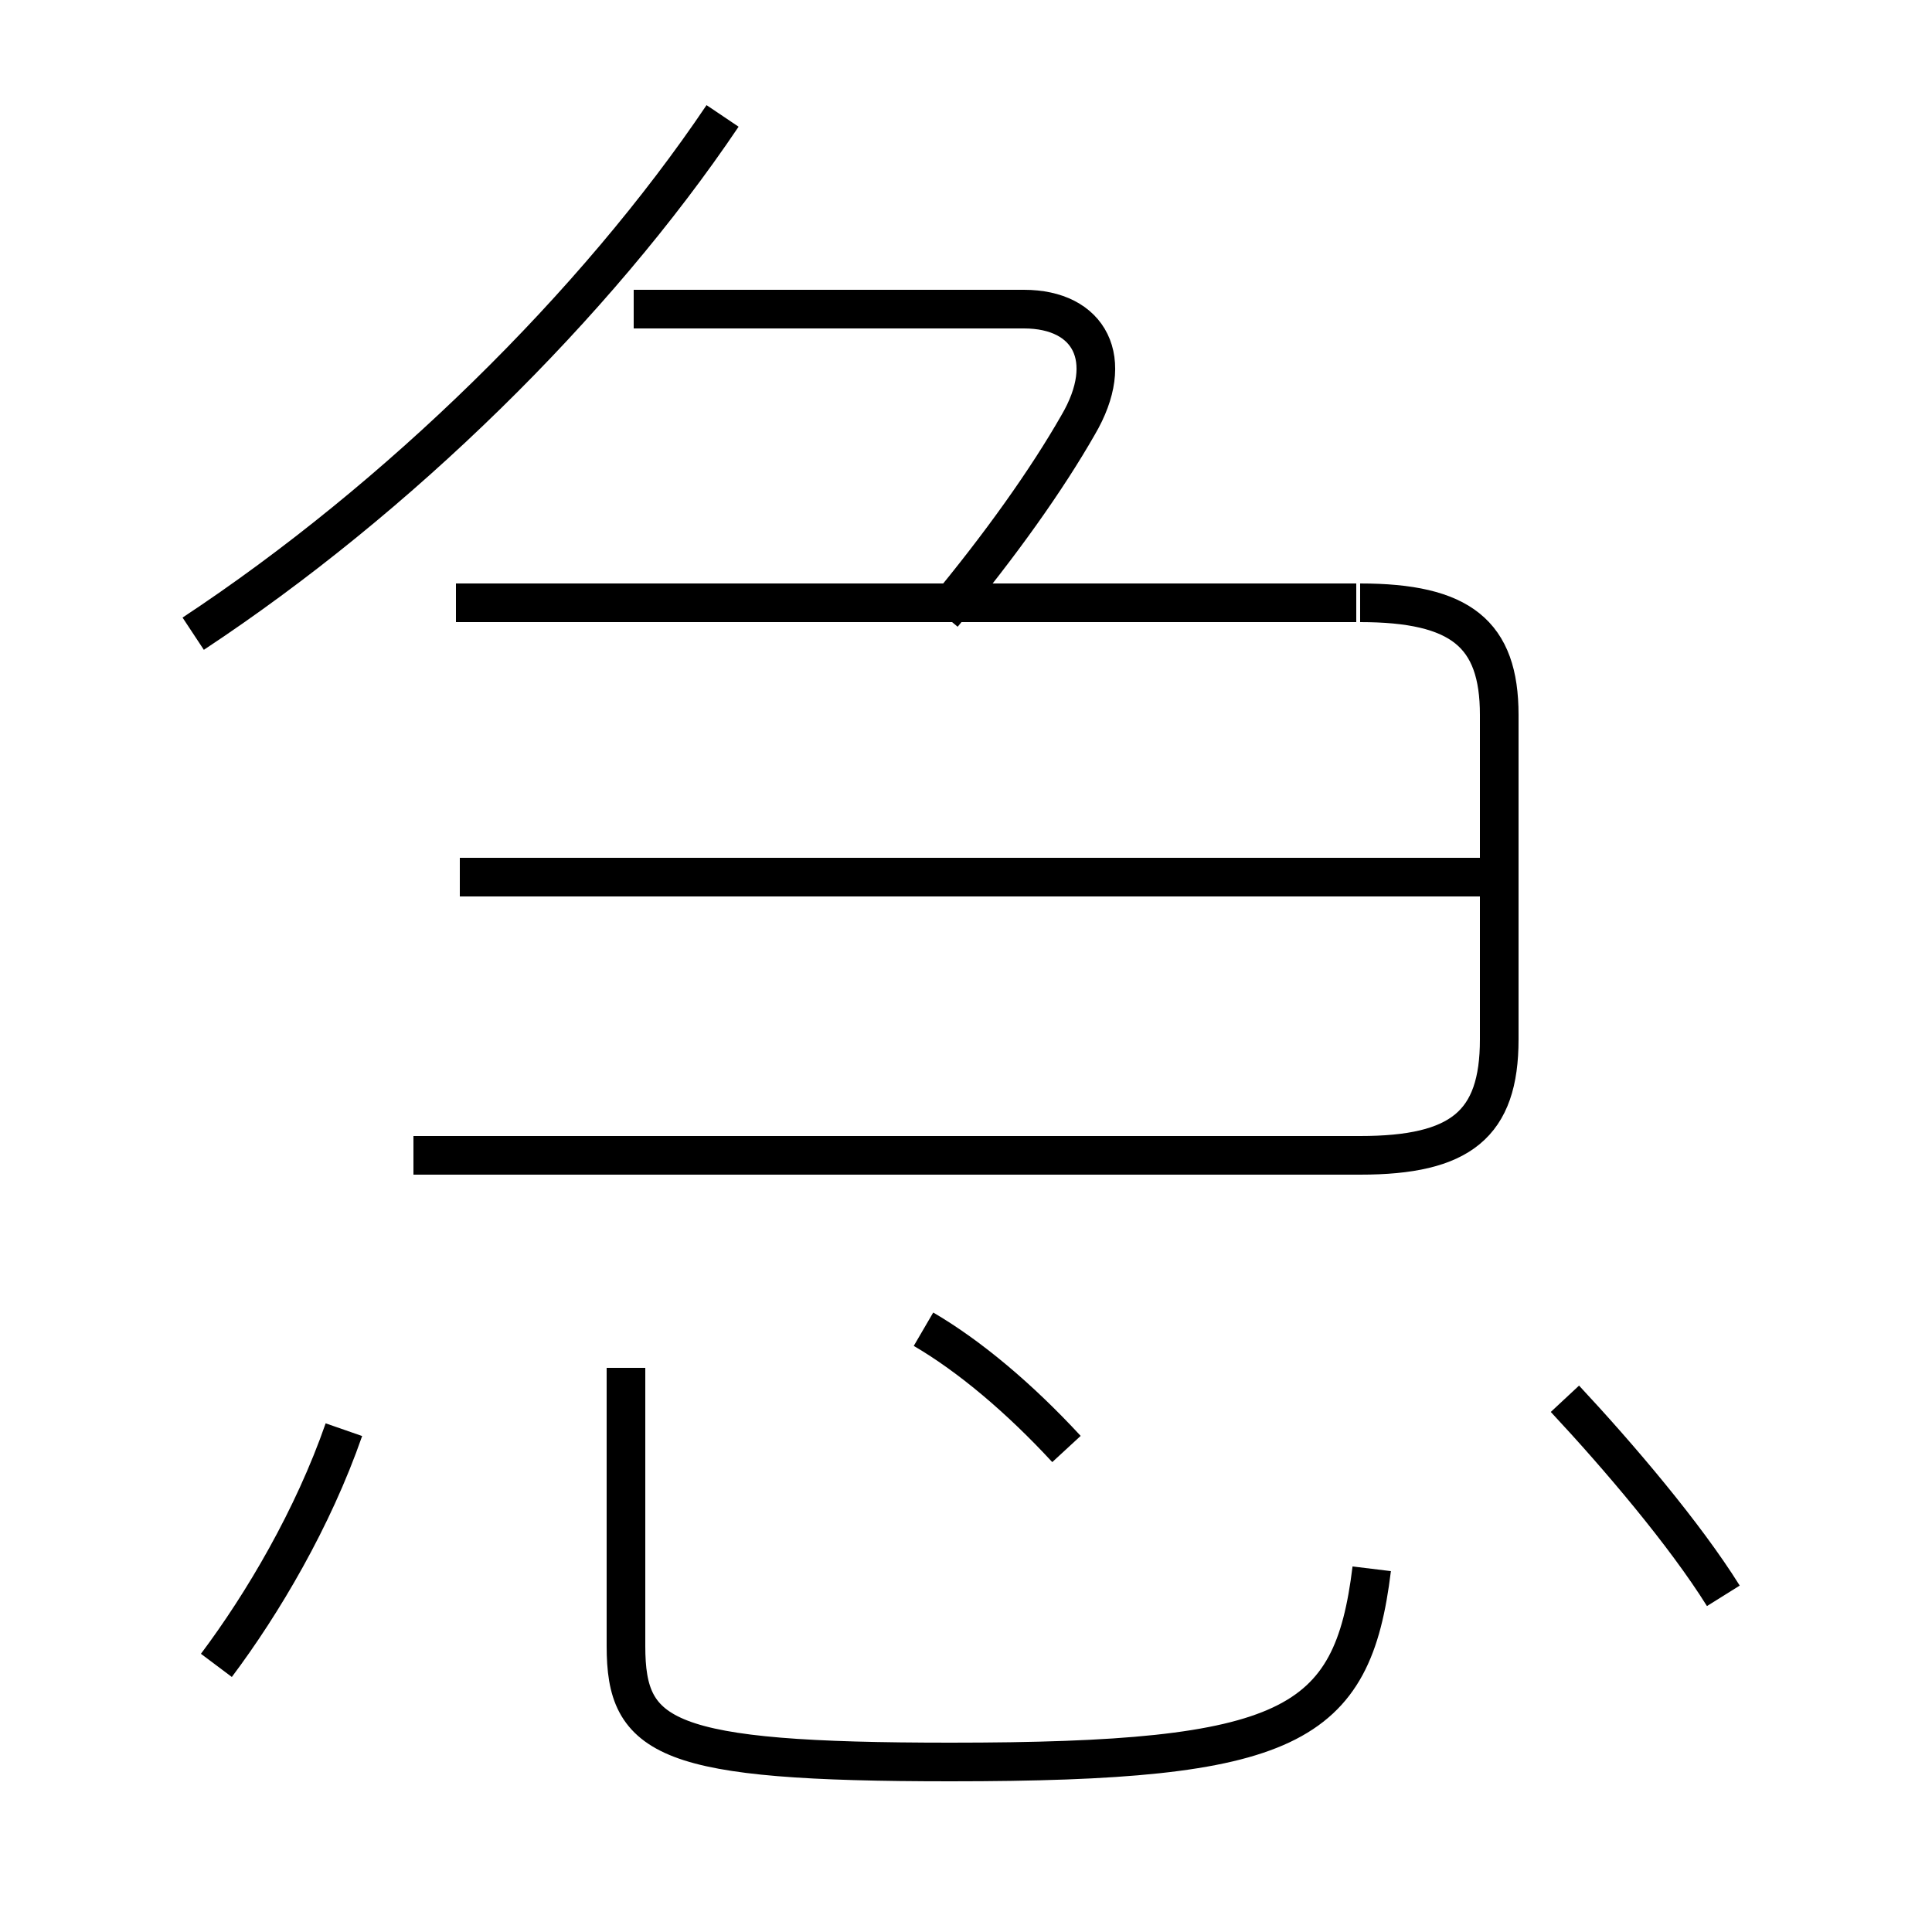 <?xml version='1.0' encoding='utf8'?>
<svg viewBox="0.0 -6.0 50.0 50.0" version="1.1" xmlns="http://www.w3.org/2000/svg">
<rect x="0.0" y="-6.0" width="50.0" height="50.0" fill="#808080" stroke="none"/>
<rect x="-1000" y="-1000" width="2000" height="2000" stroke="white" fill="white"/>
<g style="fill:white;stroke:#000000;  stroke-width:1">
<path d="M 35.1 -28.4 L 11.8 -28.4 M 5.6 -0.9 C 6.8 -2.5 8.1 -4.7 8.9 -7.0 M 16.2 -8.6 L 16.2 -1.4 C 16.2 1.0 17.2 1.6 24.6 1.6 C 33.4 1.6 35.0 0.7 35.5 -3.4 M 27.6 -6.5 C 26.4 -7.8 25.1 -8.9 23.9 -9.6 M 44.6 -2.7 C 43.6 -4.3 41.9 -6.3 40.5 -7.8 M 5.0 -27.6 C 10.3 -31.1 15.4 -36.1 18.7 -41.0 M 38.8 -21.3 L 11.9 -21.3 M 24.4 -28.1 C 25.9 -29.9 27.1 -31.6 27.9 -33.0 C 28.9 -34.7 28.2 -36.0 26.5 -36.0 L 16.4 -36.0 M 35.2 -28.4 C 37.8 -28.4 38.8 -27.6 38.8 -25.5 L 38.8 -17.1 C 38.8 -14.9 37.8 -14.1 35.2 -14.1 L 10.7 -14.1" transform="translate(0.0 38.0)" />
</g>
</svg>